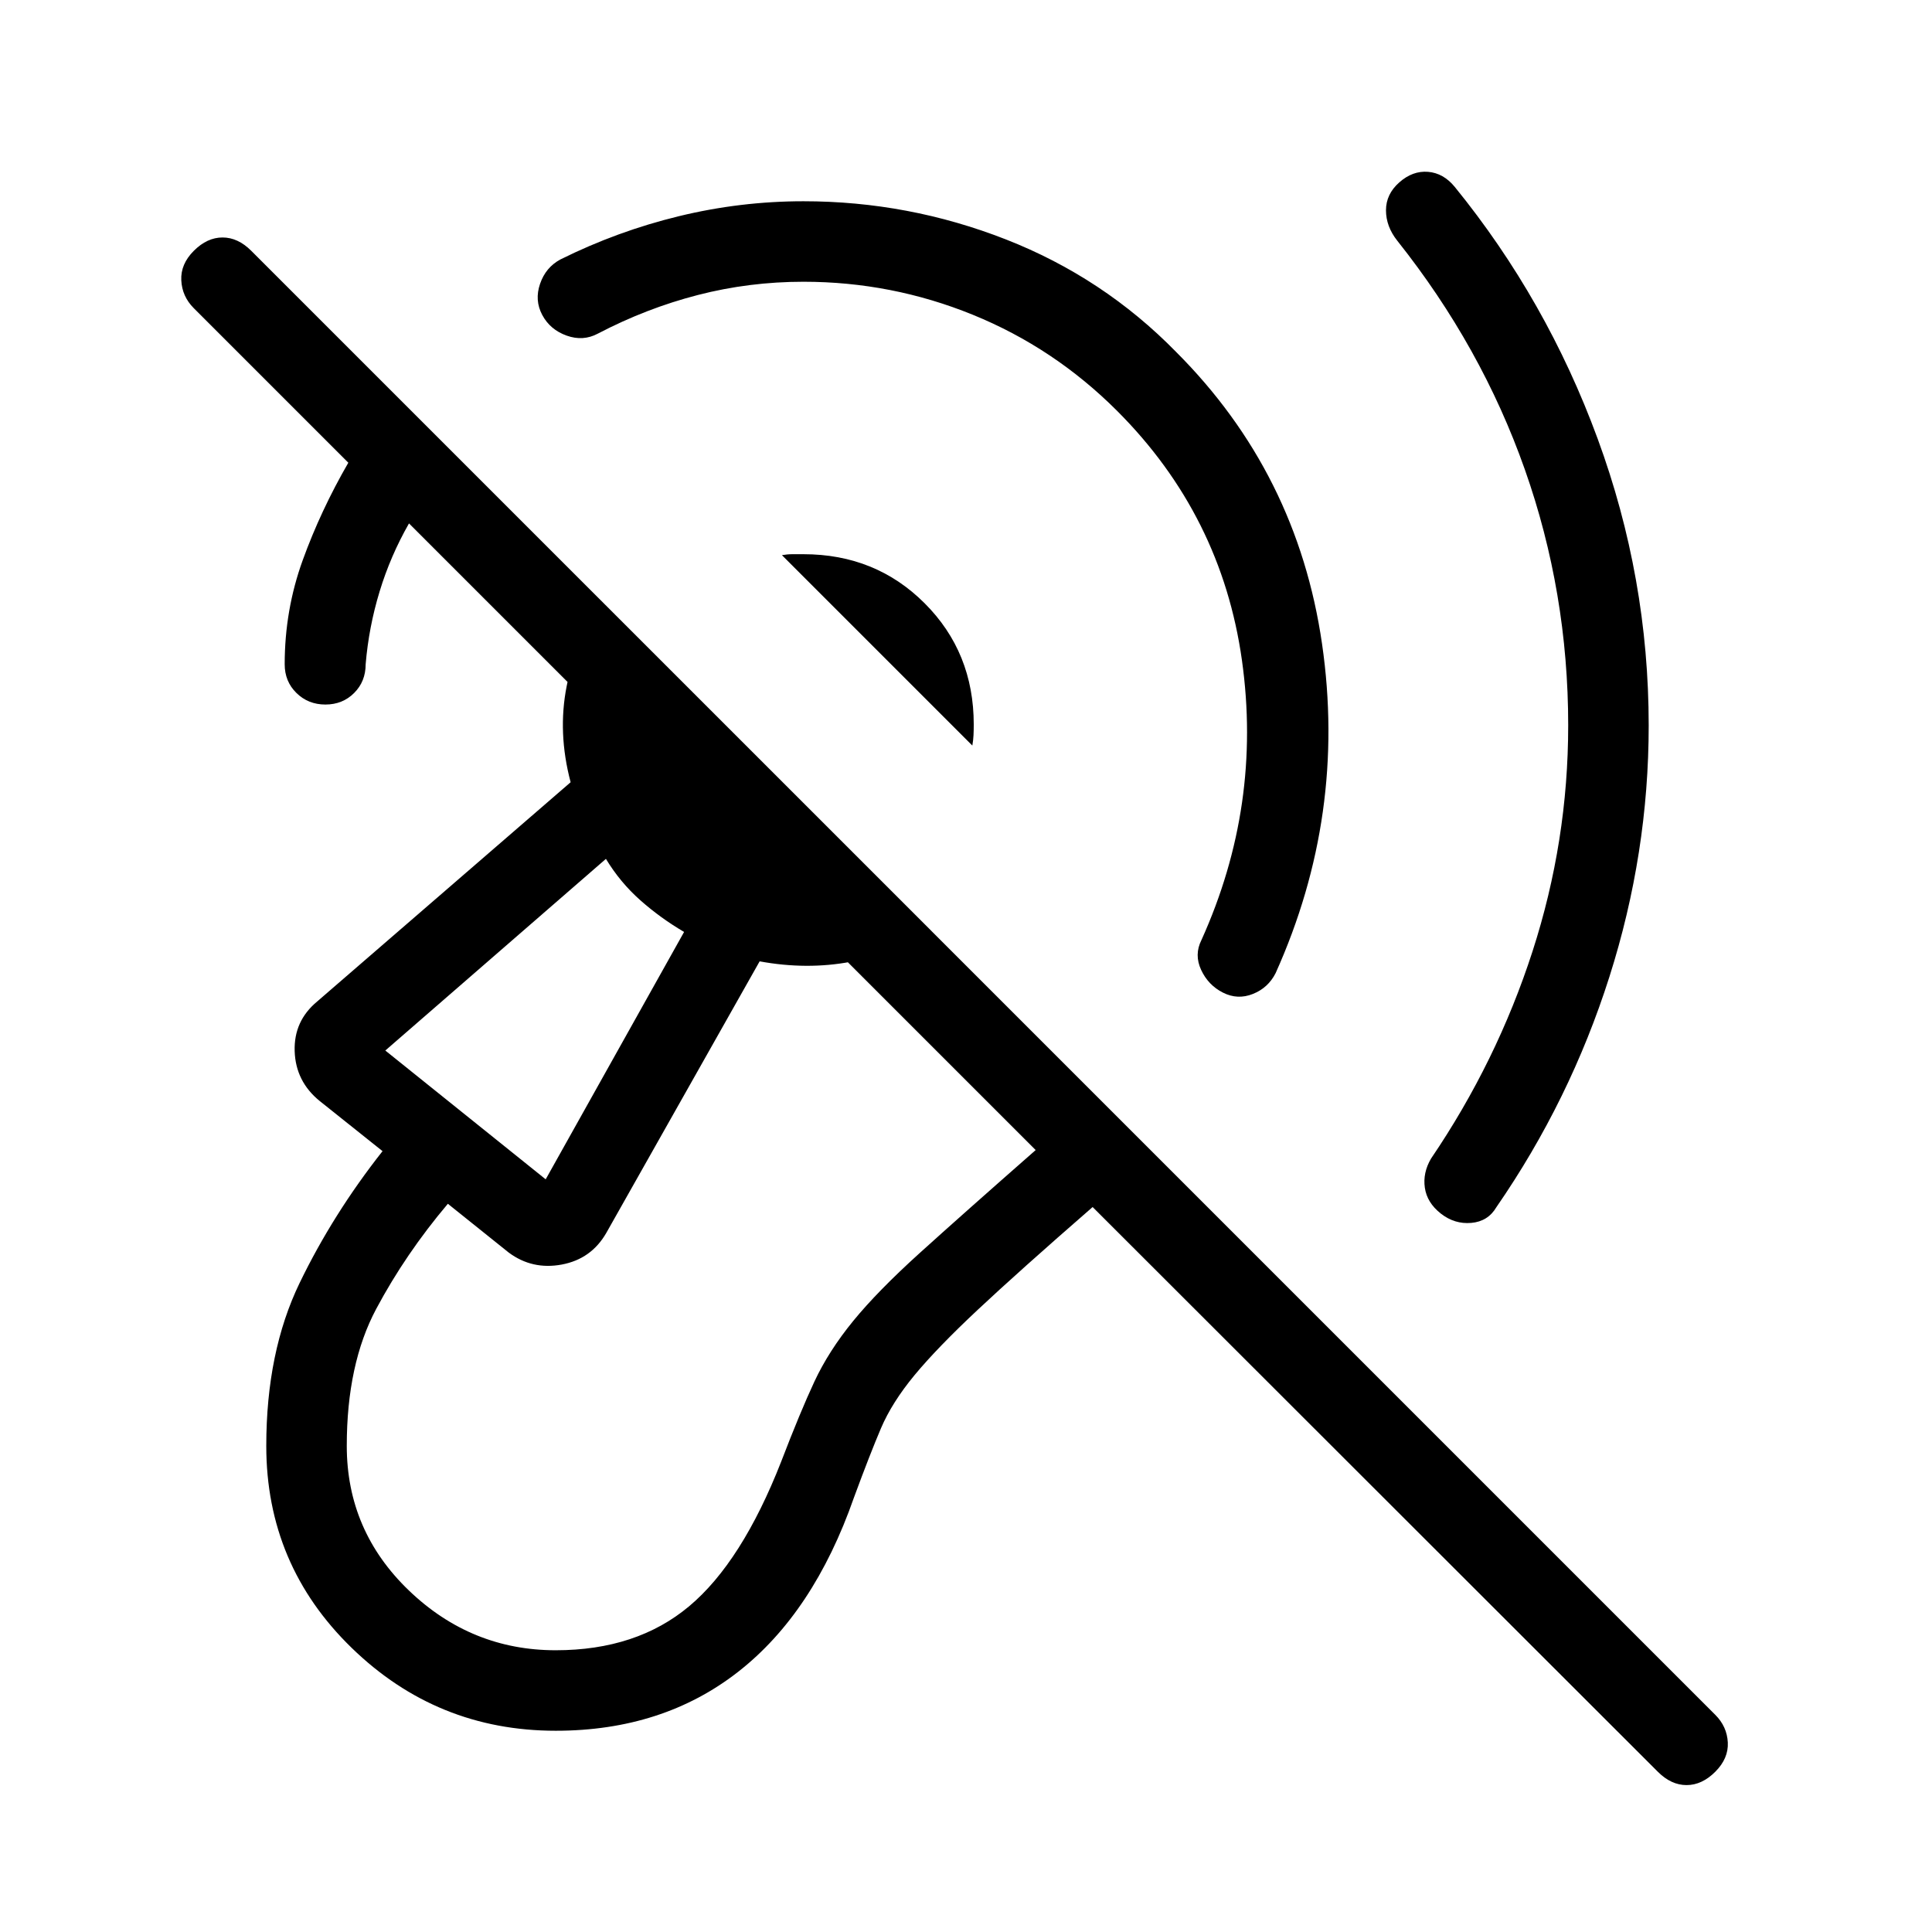 <svg xmlns="http://www.w3.org/2000/svg" height="24" viewBox="0 -960 960 960" width="24"><path d="M399.23-820q-26.92 0-52.46 6.58-25.54 6.57-49.69 19.19-7.31 3.92-15.5 1-8.2-2.92-12.12-10.23-3.92-7.31-1.11-15.5 2.8-8.19 10.11-12.12 28.31-14.07 58.89-21.5 30.57-7.42 61.88-7.42 52.15 0 100.58 18.96 48.42 18.96 84.57 55.89 60.24 60.23 72.54 145.11 12.31 84.89-23.07 163.58-3.7 7.31-11.27 10.34-7.58 3.04-14.89-.65-7.31-3.69-10.84-11.27-3.54-7.58.15-14.88 30.23-66.93 20.12-138.96-10.12-72.04-62.04-123.97-31.31-31.3-71.66-47.73Q443.08-820 399.23-820Zm380 220.46q0-66.08-21.54-127.15-21.54-61.08-63.38-113.69-5.62-7.08-5.62-15.12t6.62-13.88q6.61-5.85 14.27-5.24 7.65.62 13.27 7.47 45.69 56.15 71.03 125.19 25.35 69.04 25.35 142.42 0 63.54-19.54 124.96-19.54 61.43-56.15 114.43-4.16 7.07-12.46 7.8-8.31.73-15.16-4.65-6.84-5.38-7.92-12.81-1.08-7.42 3.08-14.5 32.69-48.15 50.42-102.96 17.73-54.81 17.73-112.27Zm-296.08 10-94.61-94.61q2.69-.47 5.23-.47h5.46q35.85 0 60.23 24.39 24.39 24.38 24.39 60.23 0 2.92-.12 5.35-.11 2.42-.58 5.11ZM276.15-100q-59.07 0-101.46-41.23-42.38-41.23-42.38-100.31 0-46.69 16.57-80.96 16.58-34.27 41.2-65.5l-31.23-24.92q-11.93-9.7-12.43-24.73-.5-15.04 11.2-24.73l125.92-108.93Q277-596 281.58-619.08q4.57-23.07 16.27-43.3l164.77 164.76q-18.24 11.47-39.97 15.54-21.73 4.08-45.19-.23l-76.23 135q-7.46 12.93-22.11 15.66-14.66 2.73-26.35-5.97l-30.23-24.23q-21 24.85-35.62 52.27-14.61 27.43-14.61 68.04 0 42.23 30.92 71.89Q234.15-140 276.15-140q40.23 0 66.35-21.92 26.12-21.93 45.65-71.77 9.47-24.69 16.54-39.85 7.08-15.15 19.23-30.04 12.16-14.88 33.08-33.8 20.92-18.93 57.62-51.16L203.23-699.92q-9.23 16.15-14.61 33.84-5.39 17.7-6.93 36.16 0 8.54-5.73 14.27t-14.27 5.73q-8.54 0-14.38-5.73-5.85-5.73-5.85-14.27 0-27 8.96-51.73 8.96-24.73 22.66-48.43l-76.77-76.77q-5.85-5.84-6.23-13.88-.39-8.04 6.23-14.65 6.61-6.62 14.27-6.62 7.65 0 14.27 6.62l727.46 727.46q5.84 5.84 6.23 13.77.38 7.92-6.23 14.53Q845.69-73 838.04-73q-7.66 0-14.27-6.62L542.92-360.23q-36.92 32.15-57.11 51.08-20.19 18.92-31.39 32.46-11.19 13.54-16.65 26.34-5.46 12.81-13.46 34.5-20 57.23-57.5 86.54Q329.31-100 276.15-100Zm-5-274 68.77-122.92q-11.69-6.85-21.73-15.73-10.04-8.89-17.11-20.58L191.46-438l79.69 64Zm-5.46-80Z"/></svg>